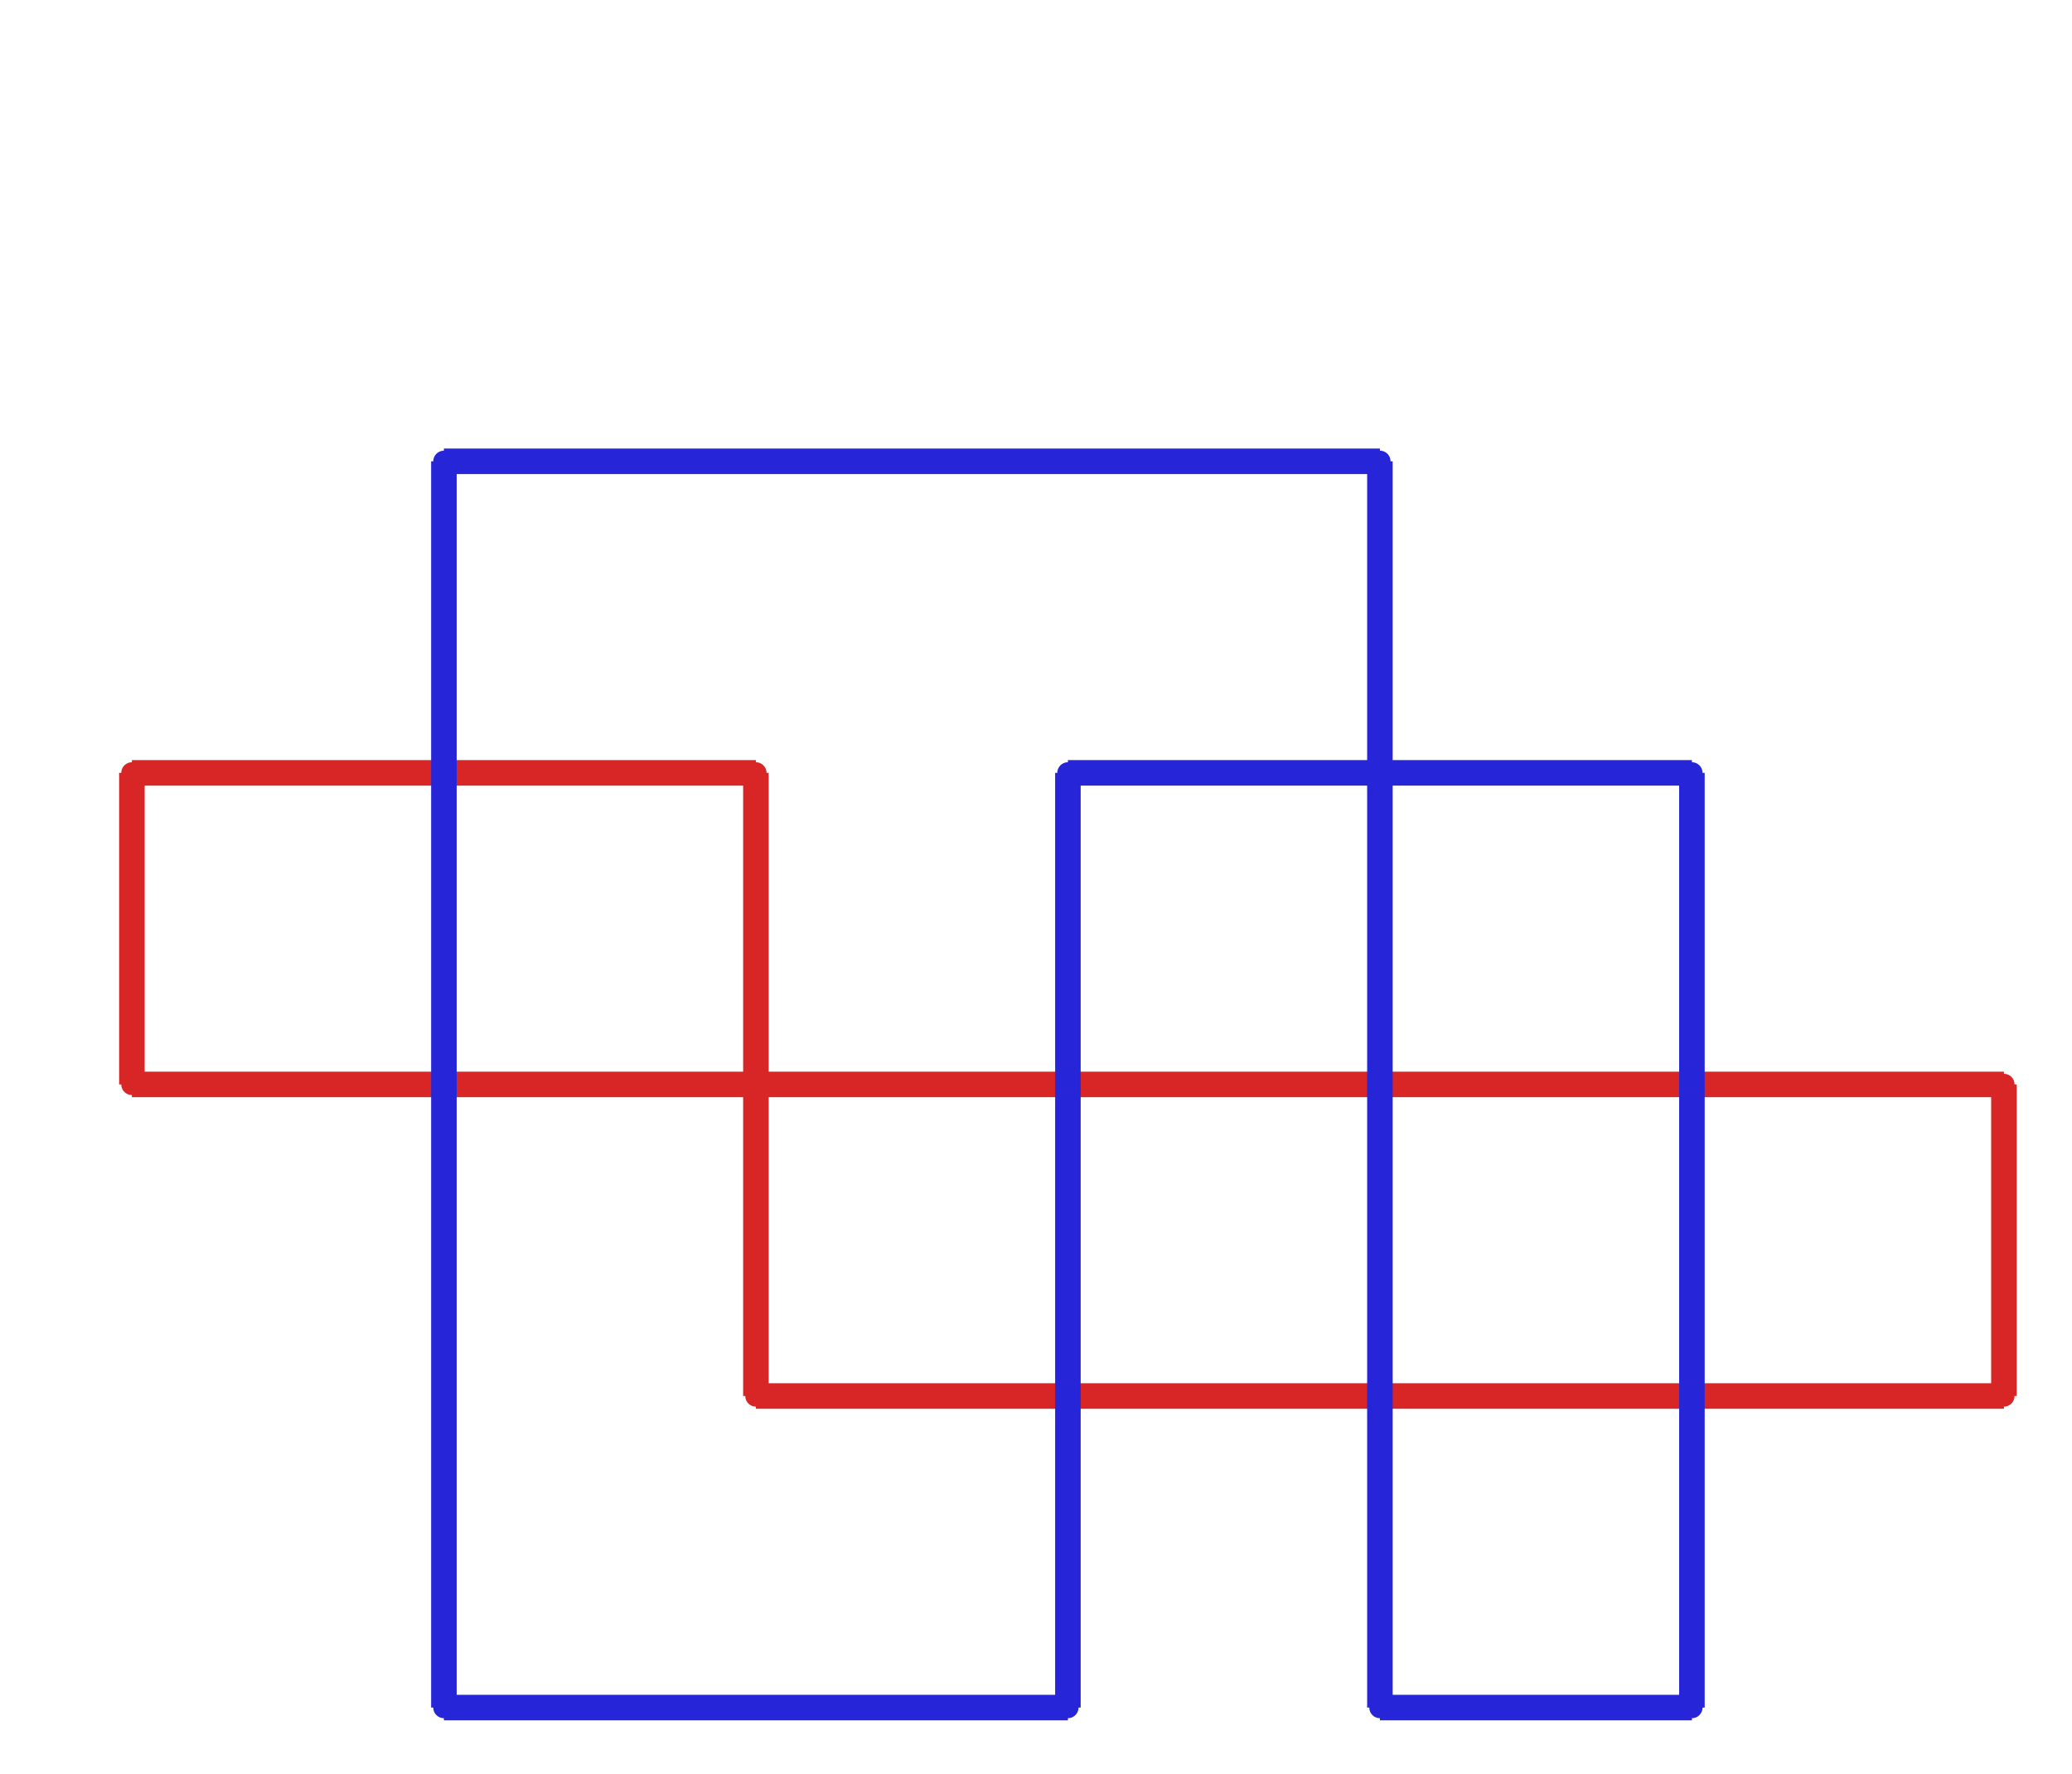 <?xml version="1.0" ?><!DOCTYPE svg  PUBLIC '-//W3C//DTD SVG 1.1//EN'  'http://www.w3.org/Graphics/SVG/1.1/DTD/svg11.dtd'><svg xmlns="http://www.w3.org/2000/svg" width="487.000" height="417.000" viewBox="-1.000 -5.000 487.000 417.000"><circle cx="470.0" cy="323.2" r="2.0" stroke="#d82626" fill="#d82626"/><circle cx="470.0" cy="249.95" r="2.0" stroke="#d82626" fill="#d82626"/><circle cx="30.0" cy="249.95" r="2.0" stroke="#d82626" fill="#d82626"/><circle cx="30.0" cy="176.7" r="2.0" stroke="#d82626" fill="#d82626"/><circle cx="176.667" cy="176.7" r="2.0" stroke="#d82626" fill="#d82626"/><circle cx="176.667" cy="323.2" r="2.0" stroke="#d82626" fill="#d82626"/><circle cx="250.0" cy="176.7" r="2.0" stroke="#2626d8" fill="#2626d8"/><circle cx="396.667" cy="176.7" r="2.0" stroke="#2626d8" fill="#2626d8"/><circle cx="396.667" cy="396.45" r="2.0" stroke="#2626d8" fill="#2626d8"/><circle cx="323.333" cy="396.45" r="2.0" stroke="#2626d8" fill="#2626d8"/><circle cx="323.333" cy="103.45" r="2.0" stroke="#2626d8" fill="#2626d8"/><circle cx="103.333" cy="103.45" r="2.0" stroke="#2626d8" fill="#2626d8"/><circle cx="103.333" cy="396.45" r="2.0" stroke="#2626d8" fill="#2626d8"/><circle cx="250.0" cy="396.45" r="2.0" stroke="#2626d8" fill="#2626d8"/><line x1="470.0" y1="323.2" x2="470.0" y2="249.95" stroke="#d82626" fill="none" stroke-width="6.0"/><line x1="470.0" y1="249.95" x2="30.0" y2="249.95" stroke="#d82626" fill="none" stroke-width="6.0"/><line x1="30.0" y1="249.95" x2="30.0" y2="176.7" stroke="#d82626" fill="none" stroke-width="6.0"/><line x1="30.0" y1="176.7" x2="176.667" y2="176.7" stroke="#d82626" fill="none" stroke-width="6.0"/><line x1="176.667" y1="176.7" x2="176.667" y2="323.2" stroke="#d82626" fill="none" stroke-width="6.0"/><line x1="176.667" y1="323.2" x2="470.0" y2="323.2" stroke="#d82626" fill="none" stroke-width="6.0"/><line x1="250.0" y1="176.7" x2="396.667" y2="176.7" stroke="#2626d8" fill="none" stroke-width="6.0"/><line x1="396.667" y1="176.7" x2="396.667" y2="396.45" stroke="#2626d8" fill="none" stroke-width="6.0"/><line x1="396.667" y1="396.45" x2="323.333" y2="396.45" stroke="#2626d8" fill="none" stroke-width="6.0"/><line x1="323.333" y1="396.45" x2="323.333" y2="103.45" stroke="#2626d8" fill="none" stroke-width="6.0"/><line x1="323.333" y1="103.45" x2="103.333" y2="103.45" stroke="#2626d8" fill="none" stroke-width="6.0"/><line x1="103.333" y1="103.45" x2="103.333" y2="396.45" stroke="#2626d8" fill="none" stroke-width="6.0"/><line x1="103.333" y1="396.45" x2="250.0" y2="396.45" stroke="#2626d8" fill="none" stroke-width="6.0"/><line x1="250.0" y1="396.45" x2="250.0" y2="176.7" stroke="#2626d8" fill="none" stroke-width="6.0"/></svg>